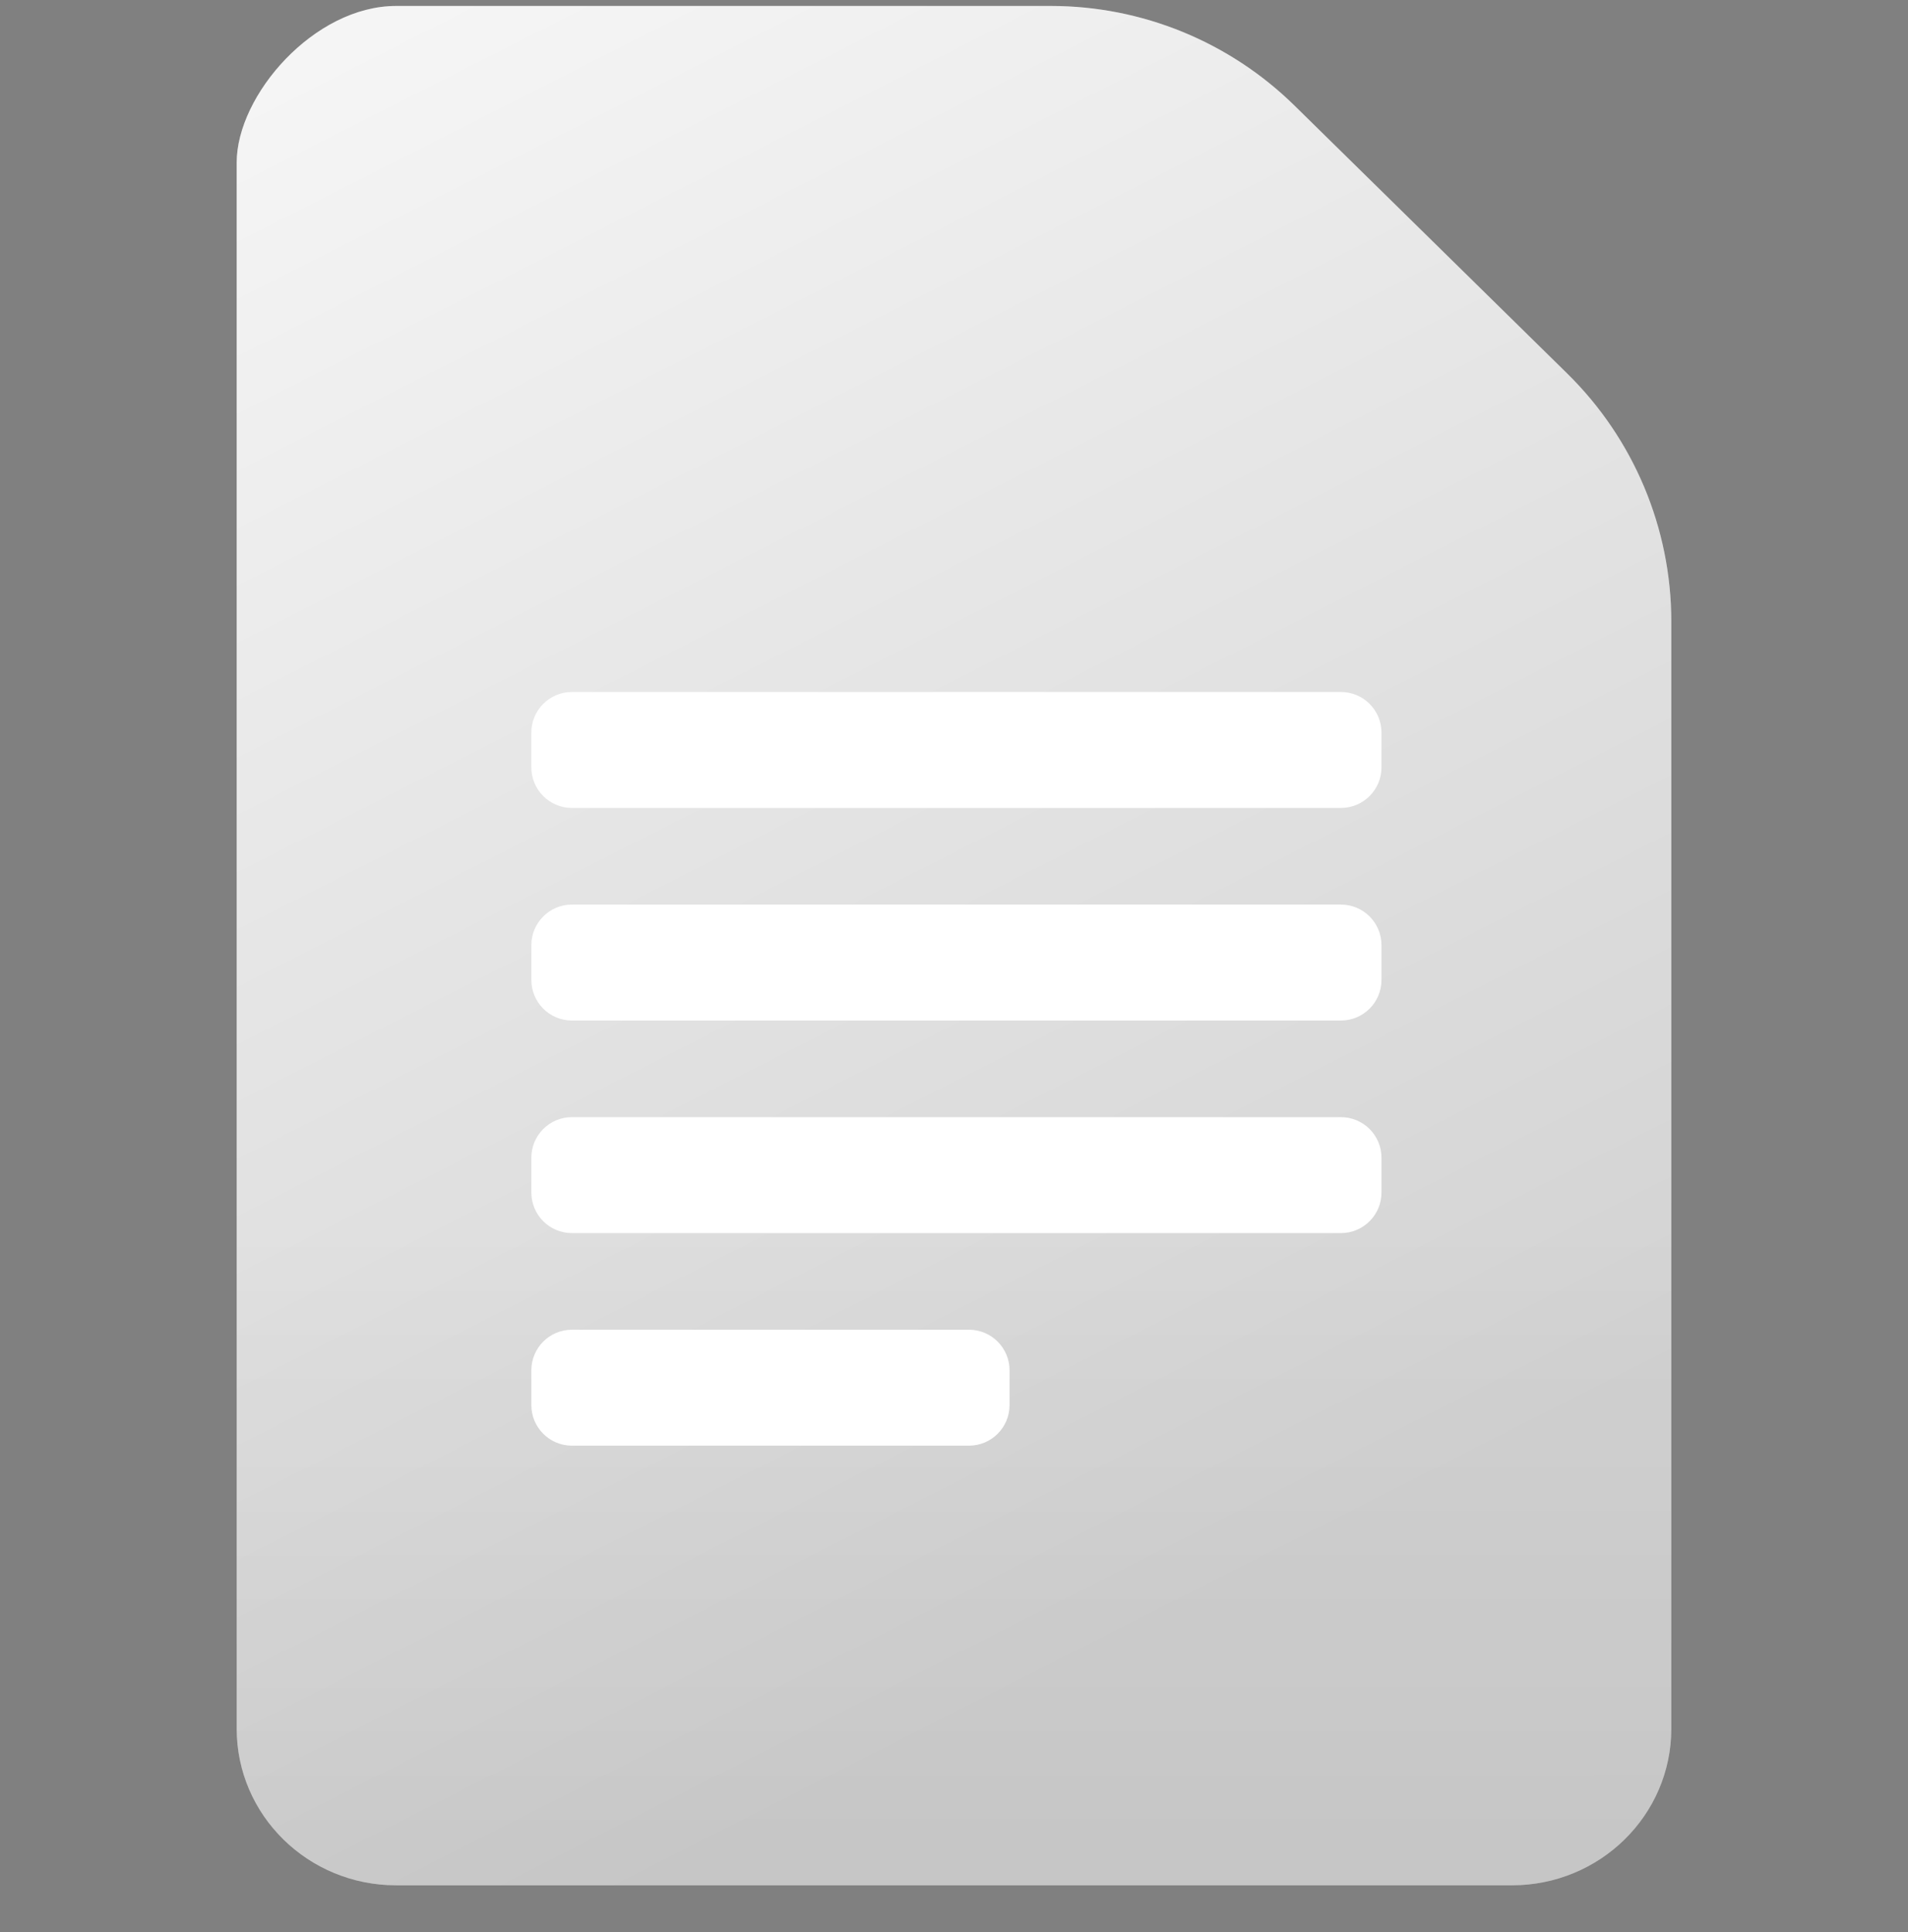 <svg width="80" height="81" viewBox="0 0 80 81" fill="none" xmlns="http://www.w3.org/2000/svg">
<rect x="0" y="0" width="80" height="81" fill="#808080" stroke="none"/>
<g clip-path="url(#clip0_121_159)">
<path d="M70.076 26.063C70.076 22.15 68.504 18.402 65.713 15.66L60.051 10.098L54.28 4.43C51.553 1.751 47.884 0.25 44.061 0.25H16.608C13.165 0.25 9.924 3.997 9.924 6.815V72.469C9.924 76.095 12.916 79.035 16.608 79.035H63.392C67.084 79.035 70.076 76.095 70.076 72.469V26.063Z" fill="url(#paint0_linear_121_159)"/>
<path d="M70.076 26.063C70.076 22.15 68.504 18.402 65.713 15.66L60.051 10.098L54.28 4.43C51.553 1.751 47.884 0.25 44.061 0.25H16.608C13.165 0.25 9.924 3.997 9.924 6.815V72.469C9.924 76.095 12.916 79.035 16.608 79.035H63.392C67.084 79.035 70.076 76.095 70.076 72.469V26.063Z" fill="url(#paint1_linear_121_159)" fill-opacity="0.2"/>
<path d="M56.223 29.009H23.98C23.04 29.009 22.279 29.771 22.279 30.711V32.169C22.279 33.109 23.04 33.87 23.98 33.87H56.223C57.162 33.87 57.924 33.109 57.924 32.169V30.711C57.924 29.771 57.162 29.009 56.223 29.009Z" fill="white"/>
<path d="M56.223 37.921H23.98C23.04 37.921 22.279 38.683 22.279 39.622V41.08C22.279 42.02 23.04 42.782 23.98 42.782H56.223C57.162 42.782 57.924 42.02 57.924 41.08V39.622C57.924 38.683 57.162 37.921 56.223 37.921Z" fill="white"/>
<path d="M56.223 46.832H23.98C23.04 46.832 22.279 47.594 22.279 48.533V49.992C22.279 50.931 23.04 51.693 23.98 51.693H56.223C57.162 51.693 57.924 50.931 57.924 49.992V48.533C57.924 47.594 57.162 46.832 56.223 46.832Z" fill="white"/>
<path d="M40.628 55.744H23.98C23.04 55.744 22.279 56.505 22.279 57.445V58.903C22.279 59.843 23.04 60.604 23.98 60.604H40.628C41.567 60.604 42.329 59.843 42.329 58.903V57.445C42.329 56.505 41.567 55.744 40.628 55.744Z" fill="white"/>
</g>
<defs>
<linearGradient id="paint0_linear_121_159" x1="40" y1="49.5" x2="40.008" y2="79.035" gradientUnits="userSpaceOnUse">
<stop stop-color="#F3F3F3"/>
<stop offset="1" stop-color="#E3E3E3"/>
</linearGradient>
<linearGradient id="paint1_linear_121_159" x1="15.392" y1="1.364" x2="49.721" y2="69.01" gradientUnits="userSpaceOnUse">
<stop stop-color="white"/>
<stop offset="1" stop-color="#4E4E4E"/>
</linearGradient>
<clipPath id="clip0_121_159">
<rect width="80" height="80" fill="white" transform="translate(0 0.25)"/>
</clipPath>
</defs>
</svg>
